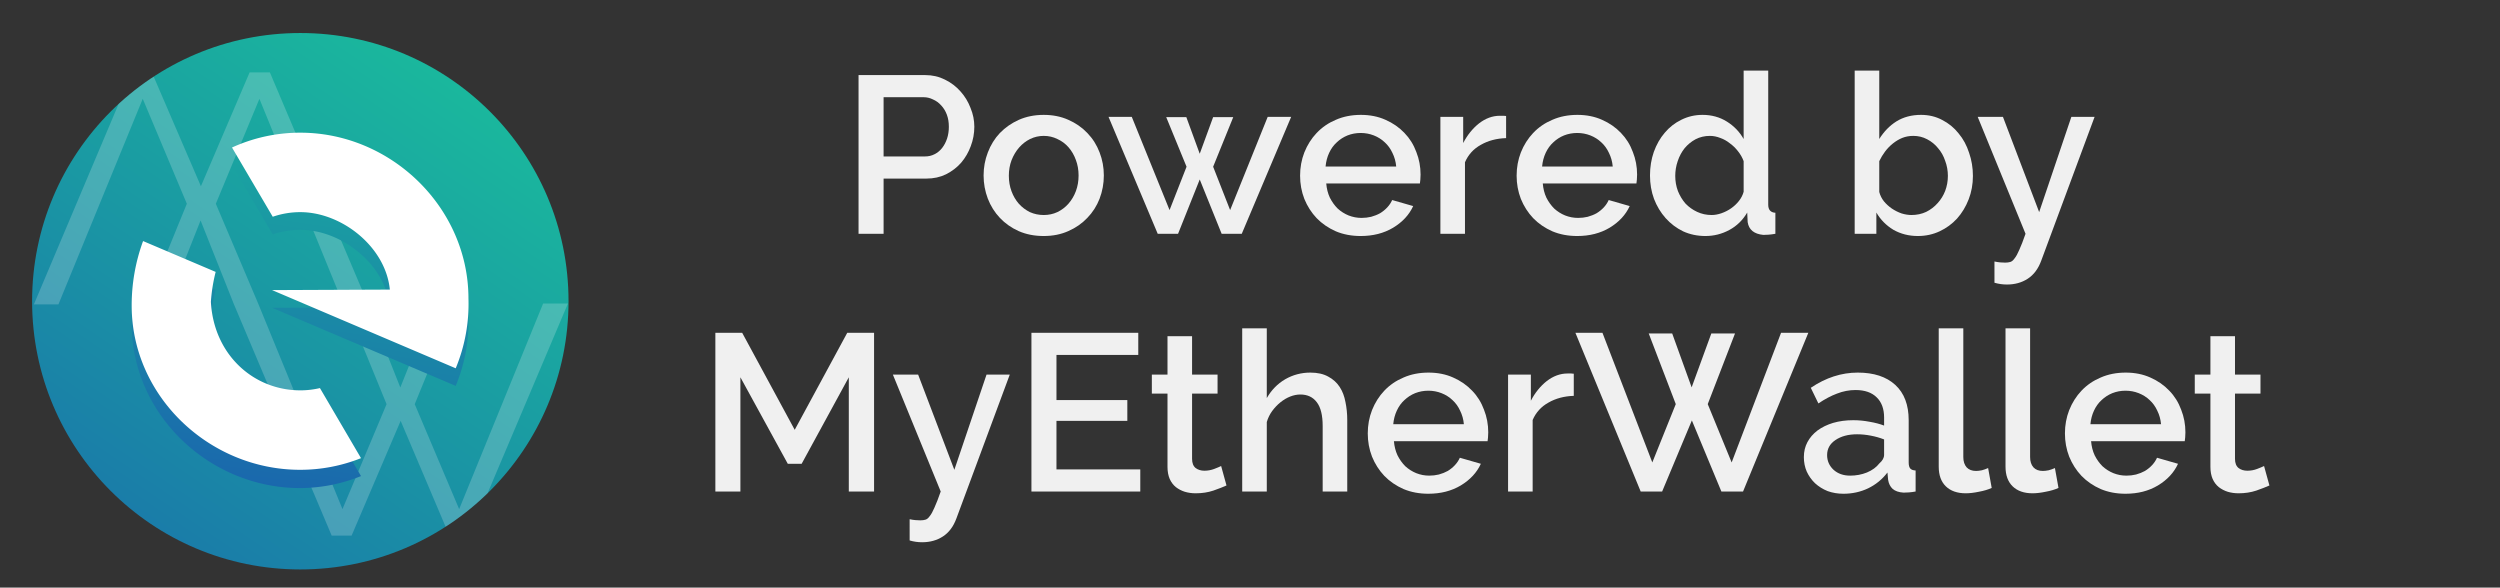 <svg xmlns="http://www.w3.org/2000/svg" xmlns:xlink="http://www.w3.org/1999/xlink" id="svg6278" viewBox="0 0 298.266 70.104">
  <rect x="0" y="0" width="298.266" height="70.104" fill="#333333" stroke="none"/>
  <defs id="defs6260">
    <style id="style6248">
      .cls-1{fill:none}
    </style>
    <linearGradient id="linear-gradient" x1="57.55" x2="-.67" y1="4.4" y2="90.08" gradientUnits="userSpaceOnUse">
      <stop id="stop6250" offset="0" stop-color="#1abc9c"/>
      <stop id="stop6252" offset="1" stop-color="#1a5daf"/>
    </linearGradient>
    <clipPath id="clip-path">
      <circle id="circle6255" cx="36.76" cy="35" r="32" fill="none" class="cls-1"/>
    </clipPath>
    <linearGradient id="linear-gradient-2" x1="36.72" x2="27.74" y1="3.36" y2="63.33" xlink:href="#linear-gradient"/>
    <linearGradient id="linear-gradient-3" x1="46.32" x2="37.33" y1="4.8" y2="64.77" xlink:href="#linear-gradient"/>
    <clipPath id="clip-path-8">
      <circle id="circle6255-4" cx="36.76" cy="35" r="32" fill="none" class="cls-1"/>
    </clipPath>
    <linearGradient id="linear-gradient-2-6" x1="36.72" x2="27.74" y1="3.36" y2="63.33" xlink:href="#linear-gradient"/>
    <linearGradient id="linear-gradient-3-4" x1="46.32" x2="37.33" y1="4.8" y2="64.77" xlink:href="#linear-gradient"/>
    <linearGradient id="linearGradient8573" x1="57.55" x2="-.67" y1="4.4" y2="90.08" gradientTransform="translate(-.93 .94)" gradientUnits="userSpaceOnUse" xlink:href="#linear-gradient"/>
  </defs>
  <g id="layer1">
    <circle id="circle6264" cx="35.83" cy="35.939" r="32" fill="url(#linearGradient8573)"/>
    <g id="g6274" clip-path="url(#clip-path)" transform="translate(-.93 .94)">
      <path id="path6266" fill="#fff" d="M65.73 35.27L55.71 59.8l-5.3-12.52 4.83-11.81h-2.61l-3.94 9.82-3.9-9.82h-2.57l4.83 11.81-5.26 12.52-10.06-24.53-5.05-11.9 5.2-12.52L41.9 35.38h2.96L33.13 7.7h-2.42L24.9 21.28 19.05 7.7h-2.38L4.97 35.38H7.9l10.06-24.53 5.26 12.52-4.83 11.82h2.57l3.9-9.83 3.94 9.91 11.7 27.69h2.38l5.85-13.69 5.81 13.69h2.42l11.73-27.69z" opacity=".2"/>
      <path id="path6268" fill="url(#linear-gradient-2-6)" d="M39.1 47.5a10.13 10.13 0 0 1-2.34.27c-5.58 0-10.33-4.25-10.67-10.56a19.86 19.86 0 0 1 .57-3.57L18 30a22.3 22.3 0 0 0-1.36 7.7c0 10.82 9.27 19.59 20.09 19.59A19.53 19.53 0 0 0 44 55.86z"/>
      <path id="path6270" fill="url(#linear-gradient-3-4)" d="M36.76 17a19.52 19.52 0 0 0-8.15 1.77l4.86 8.26a10.09 10.09 0 0 1 3.29-.55c4.94 0 10.18 4.14 10.68 9.24l-14.05.06L55.3 45.1a20 20 0 0 0 1.52-8.32C56.82 26 47.58 17 36.76 17z"/>
      <path id="path6272" fill="#fff" d="M23.84 27.45zM39.1 45.36a10.13 10.13 0 0 1-2.34.27c-5.58 0-10.33-4.25-10.67-10.56a19.86 19.86 0 0 1 .57-3.57L18 27.82a22.3 22.3 0 0 0-1.36 7.7c0 10.82 9.27 19.59 20.09 19.59A19.53 19.53 0 0 0 44 53.72zm-2.34-30.47a19.52 19.52 0 0 0-8.15 1.77l4.86 8.26a10.09 10.09 0 0 1 3.29-.55c4.94 0 10.18 4.14 10.68 9.24l-14.05.06L55.3 43a20 20 0 0 0 1.52-8.32c0-10.86-9.24-19.79-20.06-19.79z"/>
    </g>
    <g id="text6829" fill="#f0f0f0" aria-label="Powered by" font-family="Raleway" font-size="26.667" font-weight="600" letter-spacing="0" style="line-height:300;-inkscape-font-specification:'Raleway Semi-Bold'" word-spacing="0">
      <path id="path8700" d="M102.43 27.892V8.958h7.948q1.28 0 2.346.534 1.094.533 1.867 1.413.773.853 1.2 1.973.453 1.094.453 2.24 0 1.2-.426 2.32-.4 1.094-1.147 1.974-.747.853-1.813 1.386-1.04.507-2.32.507h-5.12v6.587zm2.988-9.227h4.933q.64 0 1.147-.267.533-.266.906-.746.374-.48.587-1.12.213-.64.213-1.414 0-.8-.24-1.44-.24-.64-.666-1.093-.427-.48-.987-.72-.533-.267-1.12-.267h-4.773z"/>
      <path id="path8702" d="M124.522 28.158q-1.653 0-2.987-.586-1.306-.587-2.24-1.574-.933-.986-1.44-2.293-.506-1.333-.506-2.773 0-1.44.506-2.747.507-1.333 1.44-2.32.96-.987 2.267-1.573 1.333-.587 2.96-.587t2.933.587q1.334.586 2.267 1.573.96.987 1.467 2.32.506 1.307.506 2.747t-.506 2.773q-.507 1.307-1.467 2.293-.933.987-2.267 1.574-1.306.586-2.933.586zm-4.16-7.2q0 1.014.32 1.867t.88 1.493q.56.614 1.307.987.773.347 1.653.347t1.627-.347q.773-.373 1.333-1.013.56-.64.88-1.494.32-.853.32-1.866 0-.987-.32-1.84-.32-.88-.88-1.52t-1.333-.987q-.747-.373-1.627-.373-.853 0-1.627.373-.746.373-1.306 1.013-.56.64-.907 1.52-.32.854-.32 1.84z"/>
      <path id="path8704" d="M151.243 13.945h2.8l-5.893 13.947h-2.4l-2.614-6.48-2.586 6.48h-2.427l-5.867-13.947h2.774l4.506 11.12 2.027-5.173-2.427-5.92h2.4l1.6 4.373 1.6-4.373h2.4l-2.4 5.92 2.027 5.173z"/>
      <path id="path8706" d="M162.336 28.158q-1.627 0-2.96-.56-1.333-.586-2.293-1.573-.934-.987-1.467-2.293-.507-1.307-.507-2.774 0-1.466.507-2.773.533-1.333 1.467-2.32.96-1.013 2.293-1.573 1.333-.587 2.987-.587 1.626 0 2.933.587 1.333.586 2.267 1.573.933.96 1.413 2.267.507 1.28.507 2.693 0 .32-.027.613-.027.267-.053.454h-11.174q.08.933.427 1.68.373.746.933 1.306.587.534 1.307.827.747.293 1.547.293.586 0 1.146-.133.587-.16 1.067-.427.48-.293.853-.693.374-.4.587-.88l2.507.72q-.72 1.573-2.4 2.587-1.654.986-3.867.986zm4.24-8.293q-.08-.88-.453-1.627-.347-.746-.907-1.253-.56-.533-1.307-.827-.746-.293-1.573-.293t-1.573.293q-.72.294-1.28.827-.56.507-.907 1.253-.347.747-.427 1.627z"/>
      <path id="path8708" d="M179.688 16.478q-1.707.054-3.013.8-1.307.72-1.894 2.08v8.534h-2.933V13.945h2.72v3.12q.747-1.44 1.893-2.347 1.174-.906 2.48-.906h.427q.187 0 .32.026z"/>
      <path id="path8710" d="M188.17 28.158q-1.627 0-2.96-.56-1.334-.586-2.294-1.573-.933-.987-1.467-2.293-.506-1.307-.506-2.774 0-1.466.506-2.773.534-1.333 1.467-2.32.96-1.013 2.293-1.573 1.334-.587 2.987-.587 1.627 0 2.933.587 1.334.586 2.267 1.573.933.96 1.413 2.267.507 1.28.507 2.693 0 .32-.027.613-.027.267-.053.454h-11.173q.08.933.426 1.68.374.746.934 1.306.586.534 1.306.827.747.293 1.547.293.587 0 1.147-.133.586-.16 1.066-.427.48-.293.854-.693.373-.4.586-.88l2.507.72q-.72 1.573-2.4 2.587-1.653.986-3.867.986zm4.24-8.293q-.08-.88-.454-1.627-.347-.746-.907-1.253-.56-.533-1.306-.827-.747-.293-1.574-.293-.826 0-1.573.293-.72.294-1.28.827-.56.507-.907 1.253-.346.747-.426 1.627z"/>
      <path id="path8712" d="M203.468 28.158q-1.44 0-2.667-.56-1.2-.586-2.08-1.573-.88-.987-1.386-2.293-.48-1.307-.48-2.8 0-1.494.453-2.8.48-1.334 1.307-2.294.826-.986 1.973-1.546 1.173-.587 2.533-.587 1.627 0 2.907.8t2 2.08v-8.16h2.933v16q0 .907.854.96v2.507q-.454.08-.8.106-.347.027-.64.027-1.654-.16-1.867-1.52l-.053-1.147q-.8 1.36-2.134 2.08-1.333.72-2.853.72zm.747-2.506q.56 0 1.173-.214.613-.213 1.147-.586.533-.374.933-.88.4-.507.56-1.094v-3.653q-.24-.64-.667-1.173-.426-.56-.986-.96-.534-.427-1.147-.64-.613-.24-1.227-.24-.933 0-1.706.4-.747.4-1.307 1.066-.533.667-.827 1.547-.293.853-.293 1.76 0 .96.32 1.813.347.854.907 1.494.586.613 1.386.986.8.374 1.734.374z"/>
      <path id="path8714" d="M228.822 28.158q-1.627 0-2.934-.746-1.28-.774-2.026-2.054v2.534h-2.587V8.425h2.933v8.16q.827-1.333 2.054-2.107 1.253-.773 2.933-.773 1.387 0 2.533.613 1.147.587 1.947 1.6.827.987 1.253 2.32.454 1.307.454 2.747 0 1.493-.507 2.8-.507 1.307-1.387 2.293-.88.96-2.08 1.52-1.2.56-2.586.56zm-.774-2.506q.96 0 1.76-.374.8-.4 1.36-1.04.587-.64.907-1.466.32-.854.32-1.787 0-.933-.32-1.787-.293-.88-.853-1.52-.534-.666-1.307-1.066-.747-.4-1.653-.4-.694 0-1.307.24-.587.24-1.12.666-.507.4-.933.96-.4.534-.694 1.147v3.68q.16.613.56 1.12.4.48.934.853.56.374 1.173.587.613.187 1.173.187z"/>
      <path id="path8716" d="M237.952 31.198q.373.08.693.107.32.027.587.027.346 0 .613-.08t.507-.427q.266-.32.56-1.013.32-.694.746-1.92l-5.706-13.947h3.013l4.32 11.36 3.84-11.36h2.773l-6.373 17.173q-.533 1.44-1.6 2.134-1.067.693-2.48.693-.773 0-1.493-.213z"/>
    </g>
    <g id="text6833" fill="#f0f0f0" aria-label="MyEtherWallet" font-family="Raleway" font-size="26.667" font-weight="600" letter-spacing="0" style="line-height:300;-inkscape-font-specification:'Raleway Semi-Bold'" word-spacing="0">
      <path id="path8673" d="M101.268 58.64V45.013l-5.626 10.32h-1.654l-5.653-10.32V58.64h-2.987V39.707h3.2l6.267 11.573 6.267-11.573h3.2V58.64z"/>
      <path id="path8675" d="M108.526 61.947q.373.08.693.106.32.027.587.027.346 0 .613-.08t.507-.427q.266-.32.56-1.013.32-.693.746-1.92l-5.706-13.947h3.013l4.32 11.36 3.84-11.36h2.773L114.1 61.867q-.533 1.44-1.6 2.133-1.067.693-2.48.693-.773 0-1.493-.213z"/>
      <path id="path8677" d="M136.043 56v2.64h-12.986V39.707h12.746v2.64h-9.76v5.386h8.454v2.48h-8.454V56z"/>
      <path id="path8679" d="M146.329 57.92q-.587.267-1.573.613-.96.32-2.107.32-.693 0-1.307-.186-.586-.187-1.066-.56-.454-.374-.72-.96-.267-.614-.267-1.467v-8.72h-1.867v-2.267h1.867v-4.586h2.933v4.586h3.04v2.267h-3.04v7.787q0 .746.427 1.093.427.32 1.04.32t1.173-.213q.56-.214.827-.347z"/>
      <path id="path8681" d="M160.736 58.64h-2.933v-7.813q0-1.92-.693-2.827-.694-.933-1.974-.933-.586 0-1.2.24-.613.24-1.173.693-.533.427-.987 1.04-.426.587-.64 1.307v8.293h-2.933V39.173h2.933v8.32q.827-1.44 2.187-2.24 1.387-.8 3.013-.8 1.28 0 2.134.48.853.454 1.36 1.227.506.773.693 1.813.213 1.014.213 2.16z"/>
      <path id="path8683" d="M170.41 58.907q-1.627 0-2.96-.56-1.334-.587-2.294-1.574-.933-.986-1.466-2.293-.507-1.307-.507-2.773 0-1.467.507-2.774.533-1.333 1.466-2.32.96-1.013 2.294-1.573 1.333-.587 2.986-.587 1.627 0 2.934.587 1.333.587 2.266 1.573.934.96 1.414 2.267.506 1.28.506 2.693 0 .32-.026.614-.027.266-.054.453h-11.173q.08.933.427 1.68.373.747.933 1.307.587.533 1.307.826.746.294 1.546.294.587 0 1.147-.134.587-.16 1.067-.426.48-.294.853-.694.373-.4.587-.88l2.506.72q-.72 1.574-2.4 2.587-1.653.987-3.866.987zm4.24-8.294q-.08-.88-.454-1.626-.346-.747-.906-1.254-.56-.533-1.307-.826-.747-.294-1.573-.294-.827 0-1.574.294-.72.293-1.28.826-.56.507-.906 1.254-.347.746-.427 1.626z"/>
      <path id="path8685" d="M187.762 47.227q-1.707.053-3.014.8-1.306.72-1.893 2.08v8.533h-2.933V44.693h2.72v3.12q.746-1.44 1.893-2.346 1.173-.907 2.48-.907h.427q.186 0 .32.027z"/>
      <path id="path8687" d="M196.704 39.787h2.8l2.32 6.426 2.347-6.426h2.826l-3.253 8.426 2.853 6.96 5.894-15.466h3.253l-7.787 18.933h-2.586l-3.52-8.48-3.547 8.48h-2.56l-7.787-18.933h3.227l5.947 15.466 2.8-6.96z"/>
      <path id="path8689" d="M219.932 58.907q-1.014 0-1.894-.32-.853-.347-1.493-.934-.613-.586-.987-1.386-.346-.8-.346-1.734 0-.986.426-1.786.427-.8 1.2-1.387.8-.587 1.867-.907 1.093-.32 2.4-.32.987 0 1.947.187.96.16 1.733.453v-.96q0-1.546-.88-2.4-.88-.88-2.533-.88-1.12 0-2.214.427-1.066.4-2.213 1.173l-.907-1.866q2.694-1.814 5.6-1.814 2.88 0 4.48 1.467 1.6 1.467 1.6 4.213v5.04q0 .507.187.72.187.214.64.24v2.507q-.427.08-.8.107-.347.026-.64.026-.853-.053-1.307-.453-.426-.4-.533-1.067l-.08-.88q-.933 1.227-2.32 1.894-1.36.64-2.933.64zm.8-2.16q1.066 0 2-.374.96-.4 1.493-1.093.56-.48.56-1.013v-1.84q-.747-.294-1.6-.454-.827-.16-1.627-.16-1.573 0-2.586.694-.987.666-.987 1.786 0 1.04.773 1.76.774.694 1.974.694z"/>
      <path id="path8691" d="M231.303 39.173h2.933v15.36q0 .774.4 1.227.4.427 1.12.427.293 0 .693-.08.4-.107.747-.267l.427 2.373q-.64.294-1.52.454-.88.186-1.574.186-1.52 0-2.373-.826-.853-.827-.853-2.347z"/>
      <path id="path8693" d="M239.271 39.173h2.934v15.36q0 .774.4 1.227.4.427 1.12.427.293 0 .693-.08.4-.107.747-.267l.426 2.373q-.64.294-1.52.454-.88.186-1.573.186-1.52 0-2.373-.826-.854-.827-.854-2.347z"/>
      <path id="path8695" d="M253.587 58.907q-1.627 0-2.96-.56-1.334-.587-2.294-1.574-.933-.986-1.466-2.293-.507-1.307-.507-2.773 0-1.467.507-2.774.533-1.333 1.466-2.32.96-1.013 2.294-1.573 1.333-.587 2.986-.587 1.627 0 2.934.587 1.333.587 2.266 1.573.934.96 1.414 2.267.506 1.28.506 2.693 0 .32-.026.614-.027.266-.054.453H249.48q.08.933.427 1.68.373.747.933 1.307.587.533 1.307.826.746.294 1.546.294.587 0 1.147-.134.587-.16 1.067-.426.48-.294.853-.694.373-.4.587-.88l2.506.72q-.72 1.574-2.4 2.587-1.653.987-3.866.987zm4.24-8.294q-.08-.88-.454-1.626-.346-.747-.906-1.254-.56-.533-1.307-.826-.747-.294-1.573-.294-.827 0-1.574.294-.72.293-1.28.826-.56.507-.906 1.254-.347.746-.427 1.626z"/>
      <path id="path8697" d="M270.756 57.92q-.587.267-1.573.613-.96.32-2.107.32-.693 0-1.307-.186-.586-.187-1.066-.56-.454-.374-.72-.96-.267-.614-.267-1.467v-8.72h-1.867v-2.267h1.867v-4.586h2.933v4.586h3.04v2.267h-3.04v7.787q0 .746.427 1.093.427.32 1.04.32t1.173-.213q.56-.214.827-.347z"/>
    </g>
  </g>
</svg>
